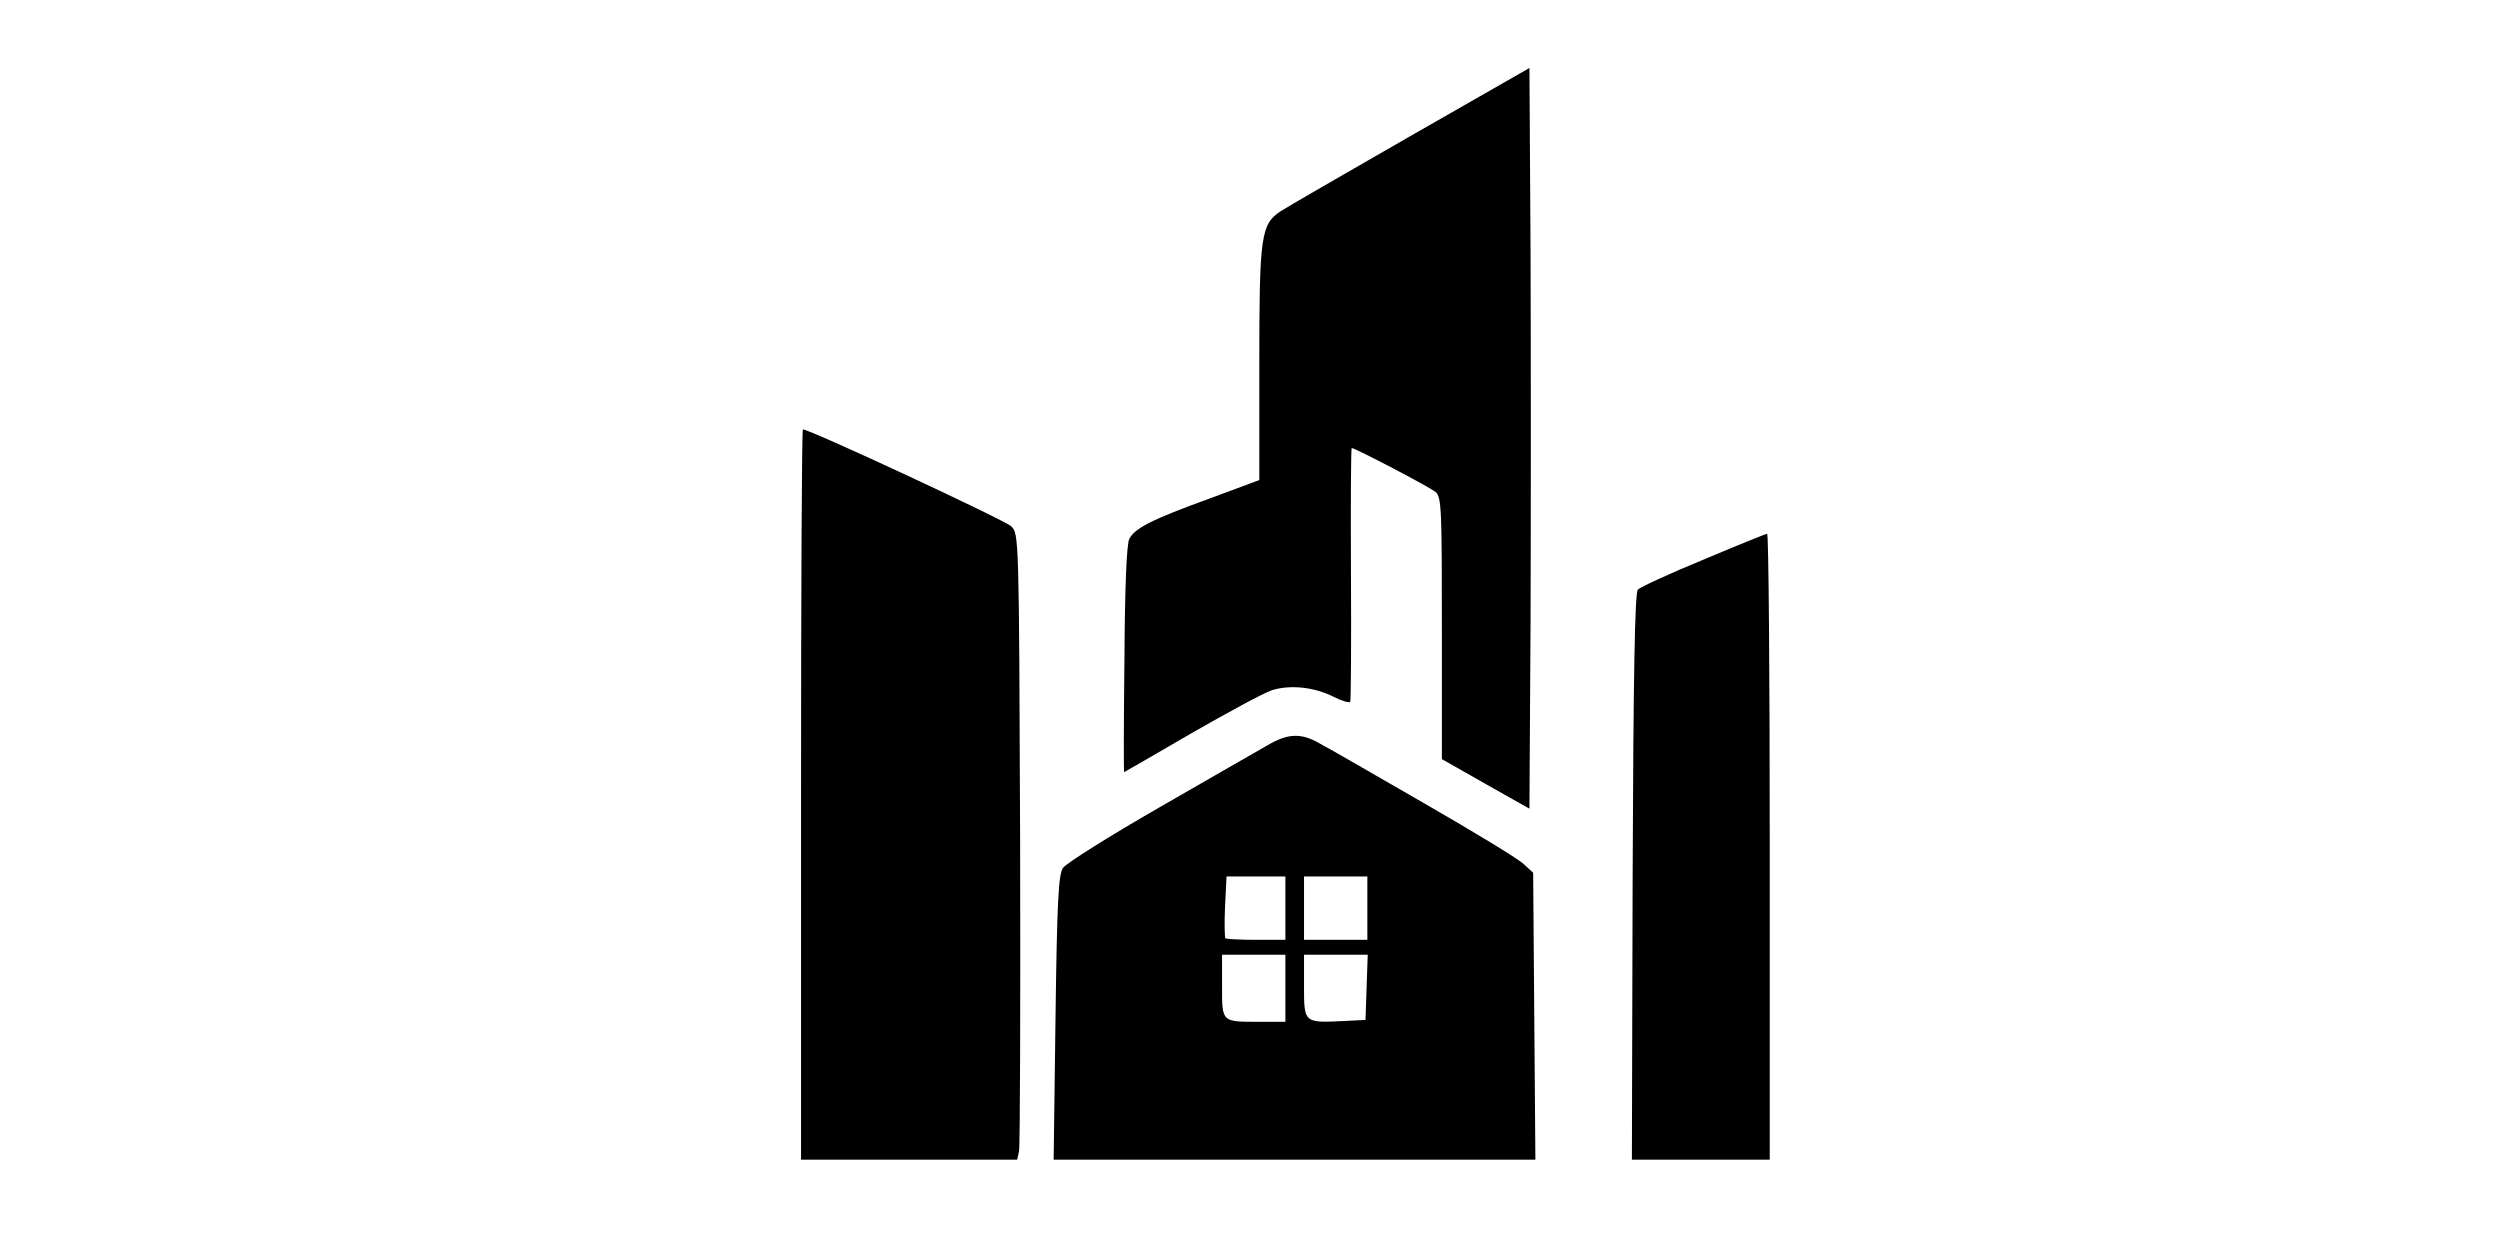 <svg version="1" xmlns="http://www.w3.org/2000/svg" width="200" height="100" viewBox="0 0 671 317"><path d="M378.5 27.3c-17.6 10.1-33.2 19.1-34.7 20.1-5.4 3.5-5.8 6.7-5.8 40.9v31.3l-13.2 4.9c-15.7 5.7-20.2 8-21.7 10.9-.7 1.3-1.2 13-1.3 32.4-.2 16.6-.2 30.2-.1 30.2s8.2-4.7 18-10.4c9.8-5.6 19.5-10.9 21.7-11.6 4.8-1.5 11.3-.9 16.6 1.8 2.2 1.1 4.2 1.7 4.4 1.3.2-.3.3-15.8.2-34.3-.1-18.6 0-33.8.2-33.8.9 0 21 10.5 22.5 11.8 1.6 1.4 1.7 4.4 1.7 36.6v35.1l11.8 6.7 11.7 6.6.3-50c.1-27.5.1-72.2 0-99.4L410.5 9l-32 18.3zM215 204v98h58l.5-2.2c.3-1.3.4-39.1.3-84-.3-81-.3-81.8-2.4-83.8-1.6-1.6-54-26-55.9-26-.3 0-.5 44.1-.5 98zM457.1 141c-9 3.7-16.8 7.3-17.5 8-.8.8-1.2 22.3-1.4 77l-.2 76h37v-84c0-46.2-.3-84-.7-84-.5.1-8.2 3.2-17.2 7z"/><path d="M340 190.9c-2.5 1.4-15.5 8.9-28.9 16.6-13.4 7.7-25 15-25.8 16.2-1.2 1.8-1.6 9-2 40.3l-.5 38h129.3l-.3-38.5-.3-38.5-2.5-2.3c-1.4-1.4-13.3-8.6-26.5-16.2s-25.8-14.9-28.1-16.1c-5.1-3-8.7-2.9-14.4.5zm5 43.6v8.5h-7.8c-4.3 0-8.1-.2-8.3-.4-.2-.2-.3-4.1-.1-8.5l.4-8.1H345v8.5zm22 0v8.5h-17v-17h17v8.5zM345 256v9h-6.9c-10.3 0-10.1.2-10.1-9.6V247h17v9zm21.8-.3l-.3 8.8-6 .3c-10.5.5-10.5.5-10.5-9.3V247h17.1l-.3 8.7z"/></svg>